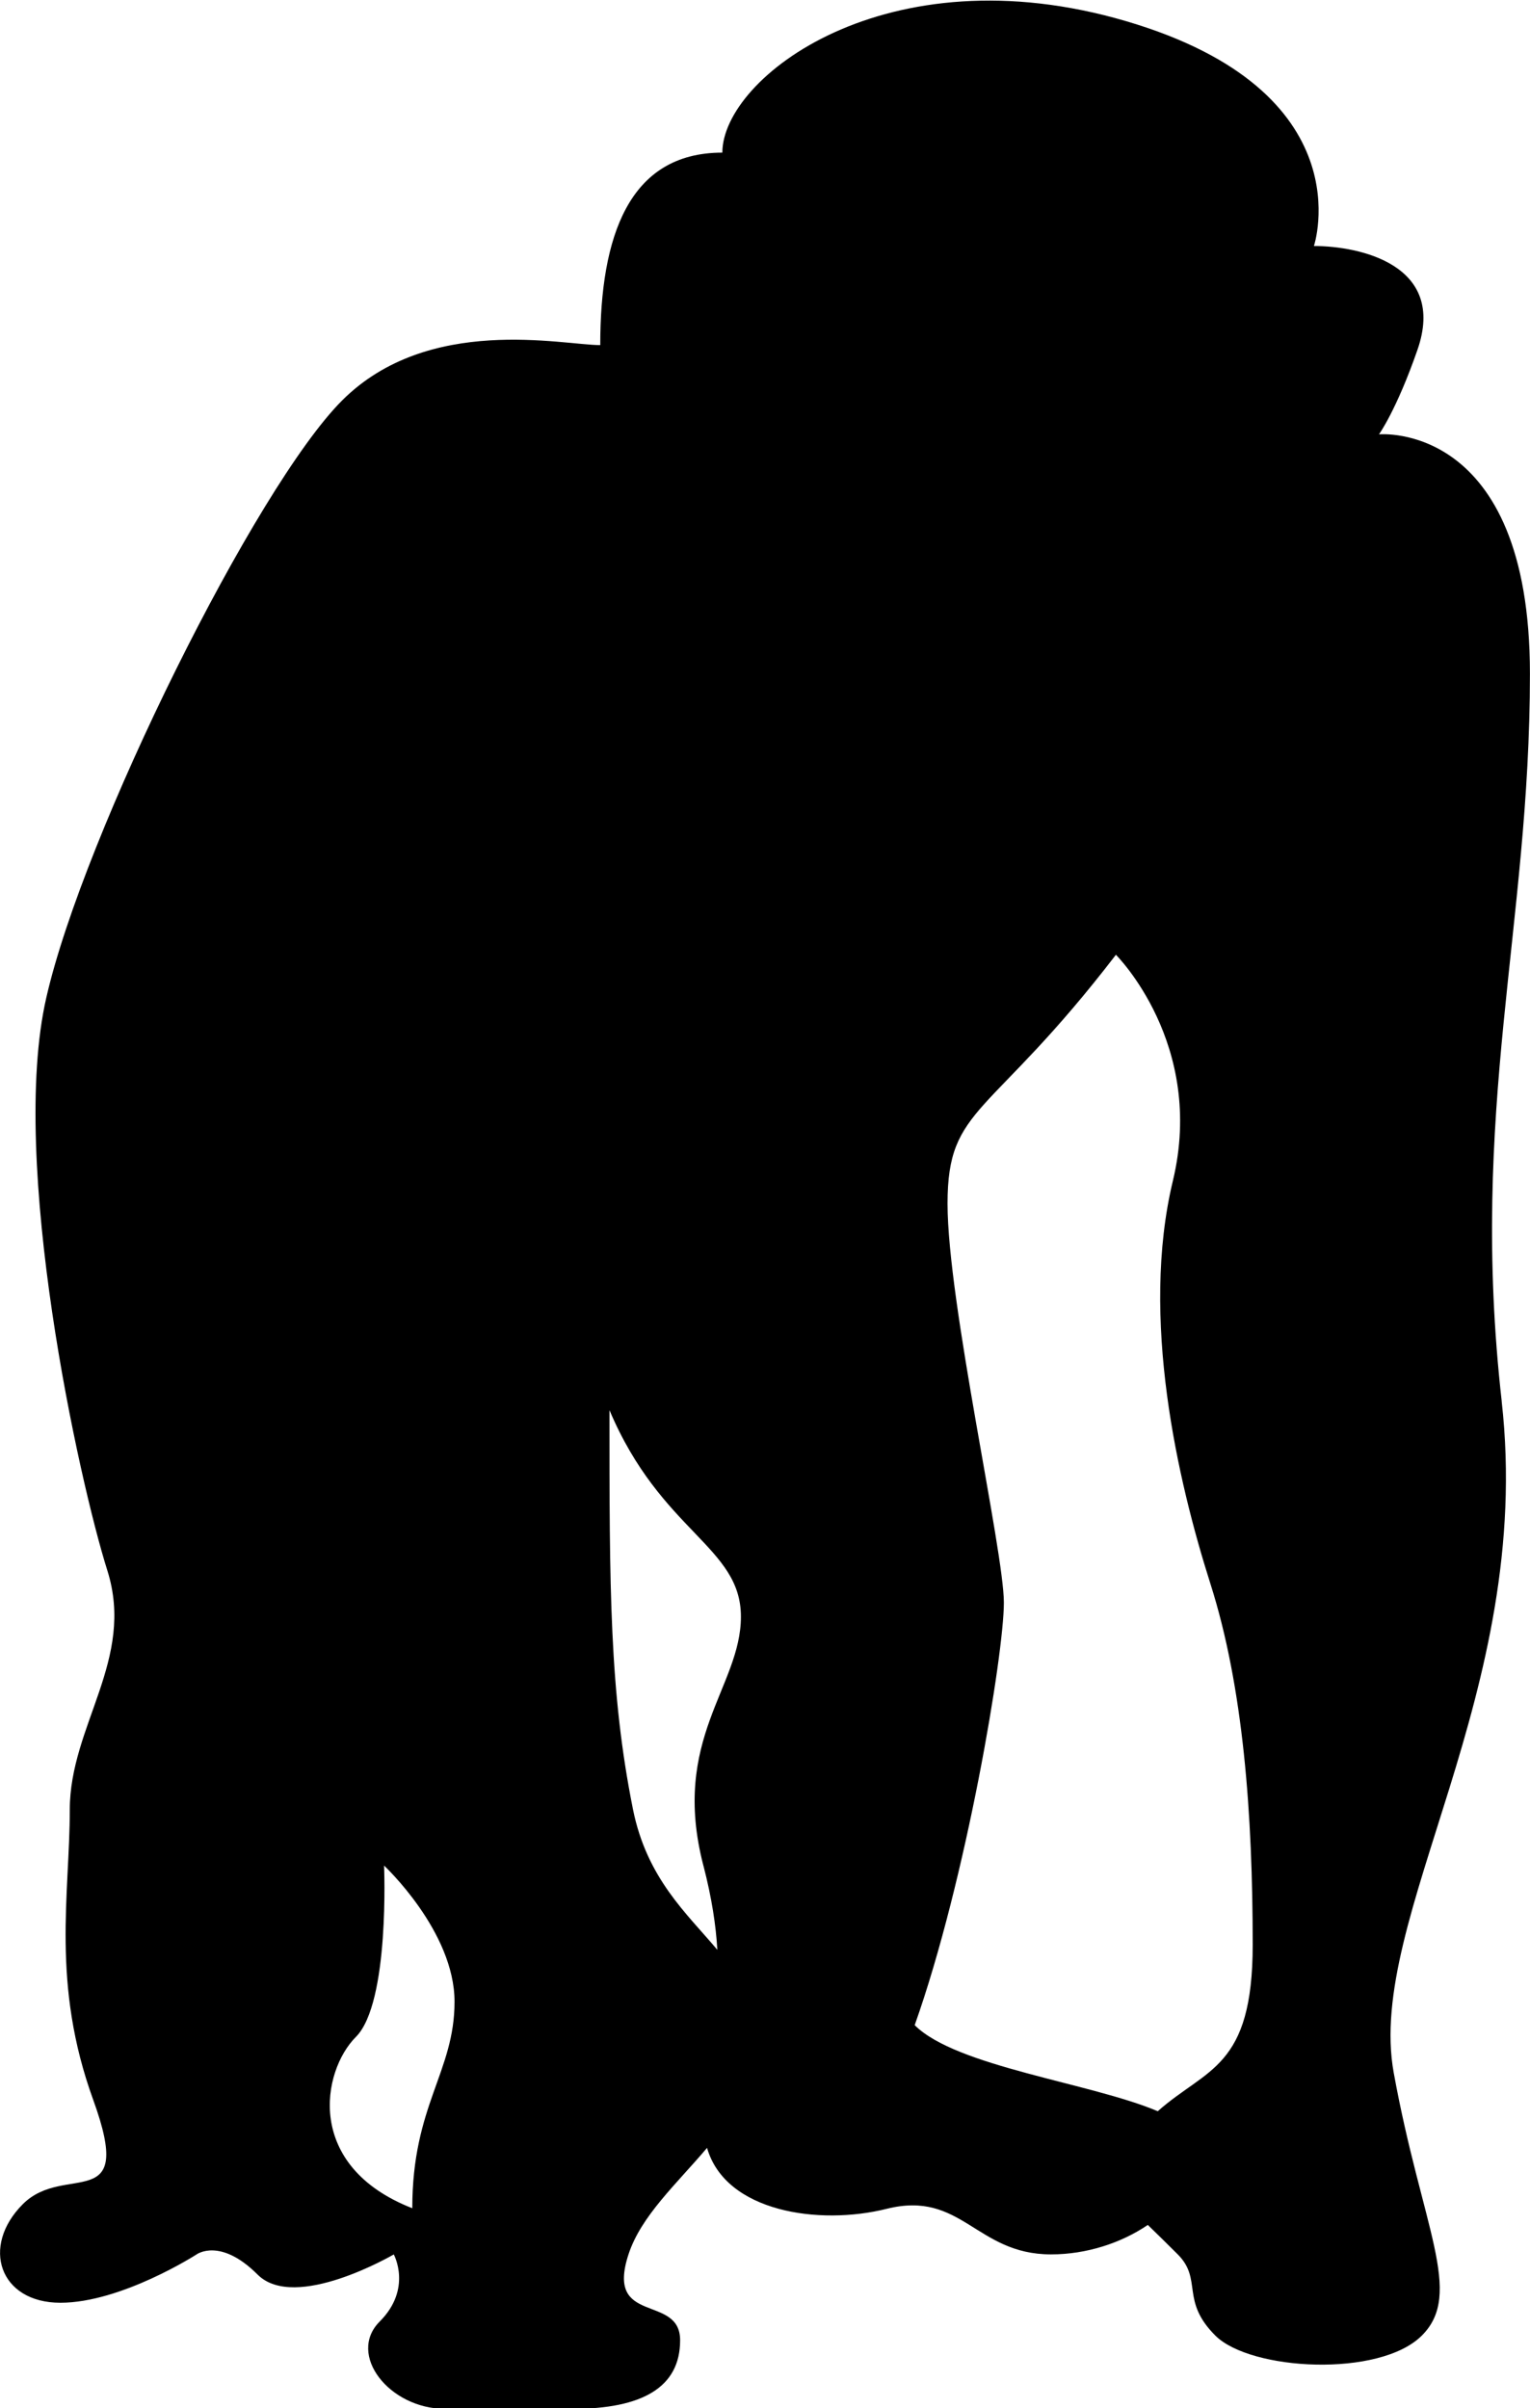 <svg xmlns:rdf="http://www.w3.org/1999/02/22-rdf-syntax-ns#" xmlns="http://www.w3.org/2000/svg" height="96.64mm" width="61.39mm" version="1.1" xmlns:cc="http://creativecommons.org/ns#" xmlns:dc="http://purl.org/dc/elements/1.1/" viewBox="0 0 217.516 342.44">
 <path d="m164.6 300.2c-9.512-4.036-28.63-6.31-34.56-12.24 7.342-20.69 12.68-52.74 12.68-60.08 0-7.344-8.01-42.72-8.01-56.74s6.008-12.01 23.94-35.38c0 0 12.77 12.68 8.1 32.14-4.674 19.46 0.667 42.62 5.34 57.31s6.008 32.71 6.008 51.32c0 17.61-6.572 17.51-13.5 23.67m-64.6-34.94c1.208 4.662 1.784 8.556 1.984 11.99-4.334-5.168-10.02-10.14-12-20-3.338-16.69-3.338-31.37-3.338-56.74 7.342 17.36 18.69 19.36 18.69 29.37s-10.01 17.36-5.341 35.38m-41.39 48.73c-15.35-6.008-12.85-19.52-8.01-24.36 4.839-4.84 4.004-24.36 4.004-24.36s10.02 9.346 10.02 19.36-6.009 14.69-6.009 29.37m154.9-114.7c-4.675-41.39 4.006-67.42 4.006-103.5 0-36.05-21.46-34.04-21.46-34.04s2.484-3.431 5.469-12.02c4.212-12.11-8.266-14.76-14.72-14.76 0 0 7.342-21.96-26.7-31.97s-57.41 8.01-57.41 18.69c-13.35 0-17.36 12.02-17.36 27.37-5.34 0-24.43-4.404-36.71 7.88s-36.72 61.54-42.05 84.91c-5.341 23.36 4.673 68.76 8.678 81.44s-5.339 22.03-5.339 34.04-2.672 24.7 3.336 41.25c6.009 16.55-4.005 8.814-10.01 14.82-6.009 6.009-3.336 14.02 5.34 14.02 8.679 0 19.36-6.87 19.36-6.87s3.338-2.475 8.679 2.866c5.339 5.34 19.36-2.866 19.36-2.866s2.671 4.869-2.002 9.542c-4.674 4.672 1.335 12.42 9.345 12.42h18.02c10.01 0 15.35-3.08 15.35-9.756s-10.68-2.002-7.342-12.21c1.794-5.49 6.861-10.04 11.17-15.15 2.614 9.13 15.95 11.07 25.54 8.668 10.68-2.67 12.68 6.48 23.36 6.48 5.08 0 9.996-1.63 13.77-4.188 1.341 1.305 2.86 2.794 4.254 4.188 3.571 3.572 0.333 6.538 5.339 11.54 5.008 5.006 23.36 6.006 29.37 0 6.008-6.008 0.001-15.35-4.005-37.38s20.03-54.07 15.35-95.46" />
</svg>
